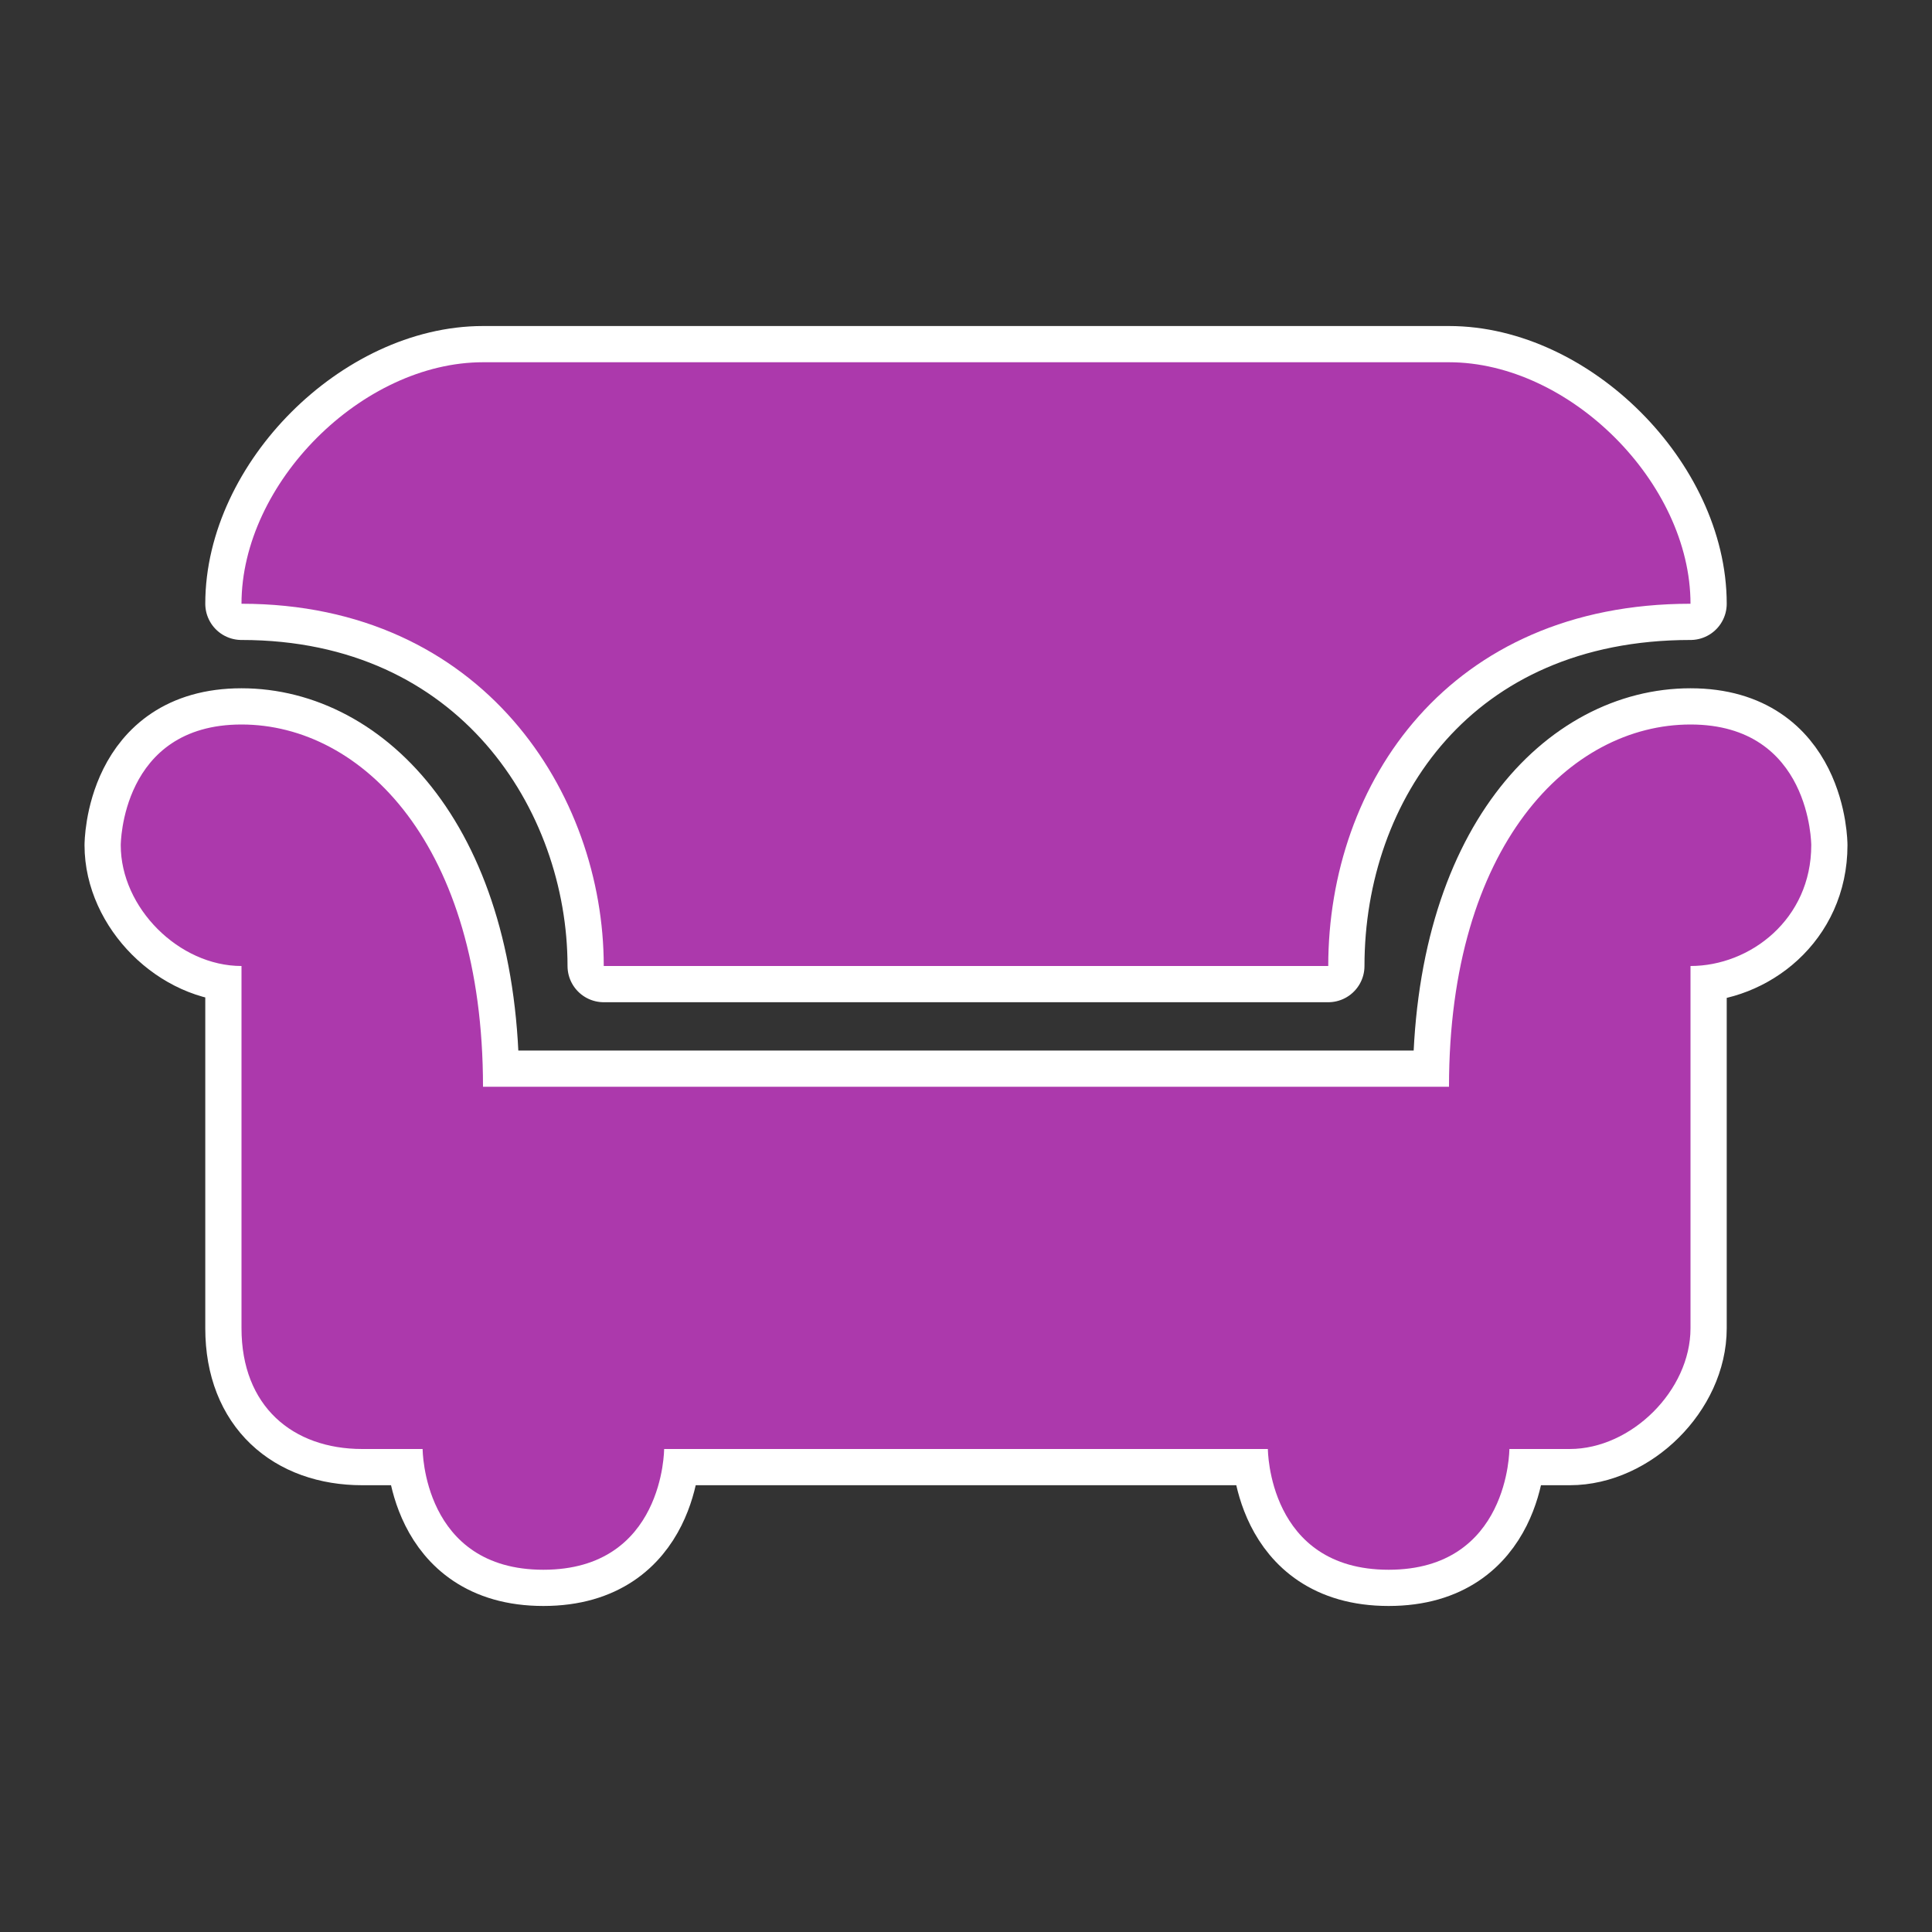<?xml version="1.0" encoding="UTF-8" standalone="no"?>
<svg
   xmlns:dc="http://purl.org/dc/elements/1.1/"
   xmlns:cc="http://creativecommons.org/ns#"
   xmlns:rdf="http://www.w3.org/1999/02/22-rdf-syntax-ns#"
   xmlns:svg="http://www.w3.org/2000/svg"
   xmlns="http://www.w3.org/2000/svg"
   id="svg2"
   viewBox="0 0 16 16"
   height="100%"
   width="100%"
   version="1.1">
  <rect x="0" y="0" width="16" height="16" fill="#333333" stroke="none"/>
  <defs
     id="defs6" />
  <rect
     style="visibility:hidden;fill:none;stroke:none"
     id="canvas"
     y="0"
     x="0"
     height="16"
     width="16" />
  <path
     style="fill:#ac39ac;fill-opacity:1;stroke:#ffffff;stroke-width:0.6;stroke-miterlimit:4;stroke-dasharray:none;stroke-linejoin:round;stroke-linecap:round"
     id="furniture-3"
     d="M 4,3 C 3,3 2,4 2,5 4,5 5,6.576 5,8 l 6,0 C 11,6.482 12,5 14,5 14,4 13,3 12,3 Z M 2,6 C 1,6 1,7 1,7 1,7.518 1.482,8 2,8 l 0,3 c 0,0.645 0.423,1 1,1 l 0.5,0 c 0,0 0,1 1,1 1,0 1,-1 1,-1 l 5,0 c 0,0 0,1 1,1 1,0 1,-1 1,-1 l 0.5,0 c 0.509,0 1,-0.484 1,-1 l 0,-3 c 0.495,0 1,-0.388 1,-1 0,0 0,-1 -1,-1 -1,0 -2,1 -2,3 L 4,9 C 4,7 3,6 2,6 Z" />
  <path
     style="fill:#ac39ac;fill-opacity:1;stroke:none"
     id="furniture"
     d="M 4,3 C 3,3 2,4 2,5 4,5 5,6.576 5,8 l 6,0 C 11,6.482 12,5 14,5 14,4 13,3 12,3 Z M 2,6 C 1,6 1,7 1,7 1,7.518 1.482,8 2,8 l 0,3 c 0,0.645 0.423,1 1,1 l 0.5,0 c 0,0 0,1 1,1 1,0 1,-1 1,-1 l 5,0 c 0,0 0,1 1,1 1,0 1,-1 1,-1 l 0.5,0 c 0.509,0 1,-0.484 1,-1 l 0,-3 c 0.495,0 1,-0.388 1,-1 0,0 0,-1 -1,-1 -1,0 -2,1 -2,3 L 4,9 C 4,7 3,6 2,6 Z" />
</svg>
